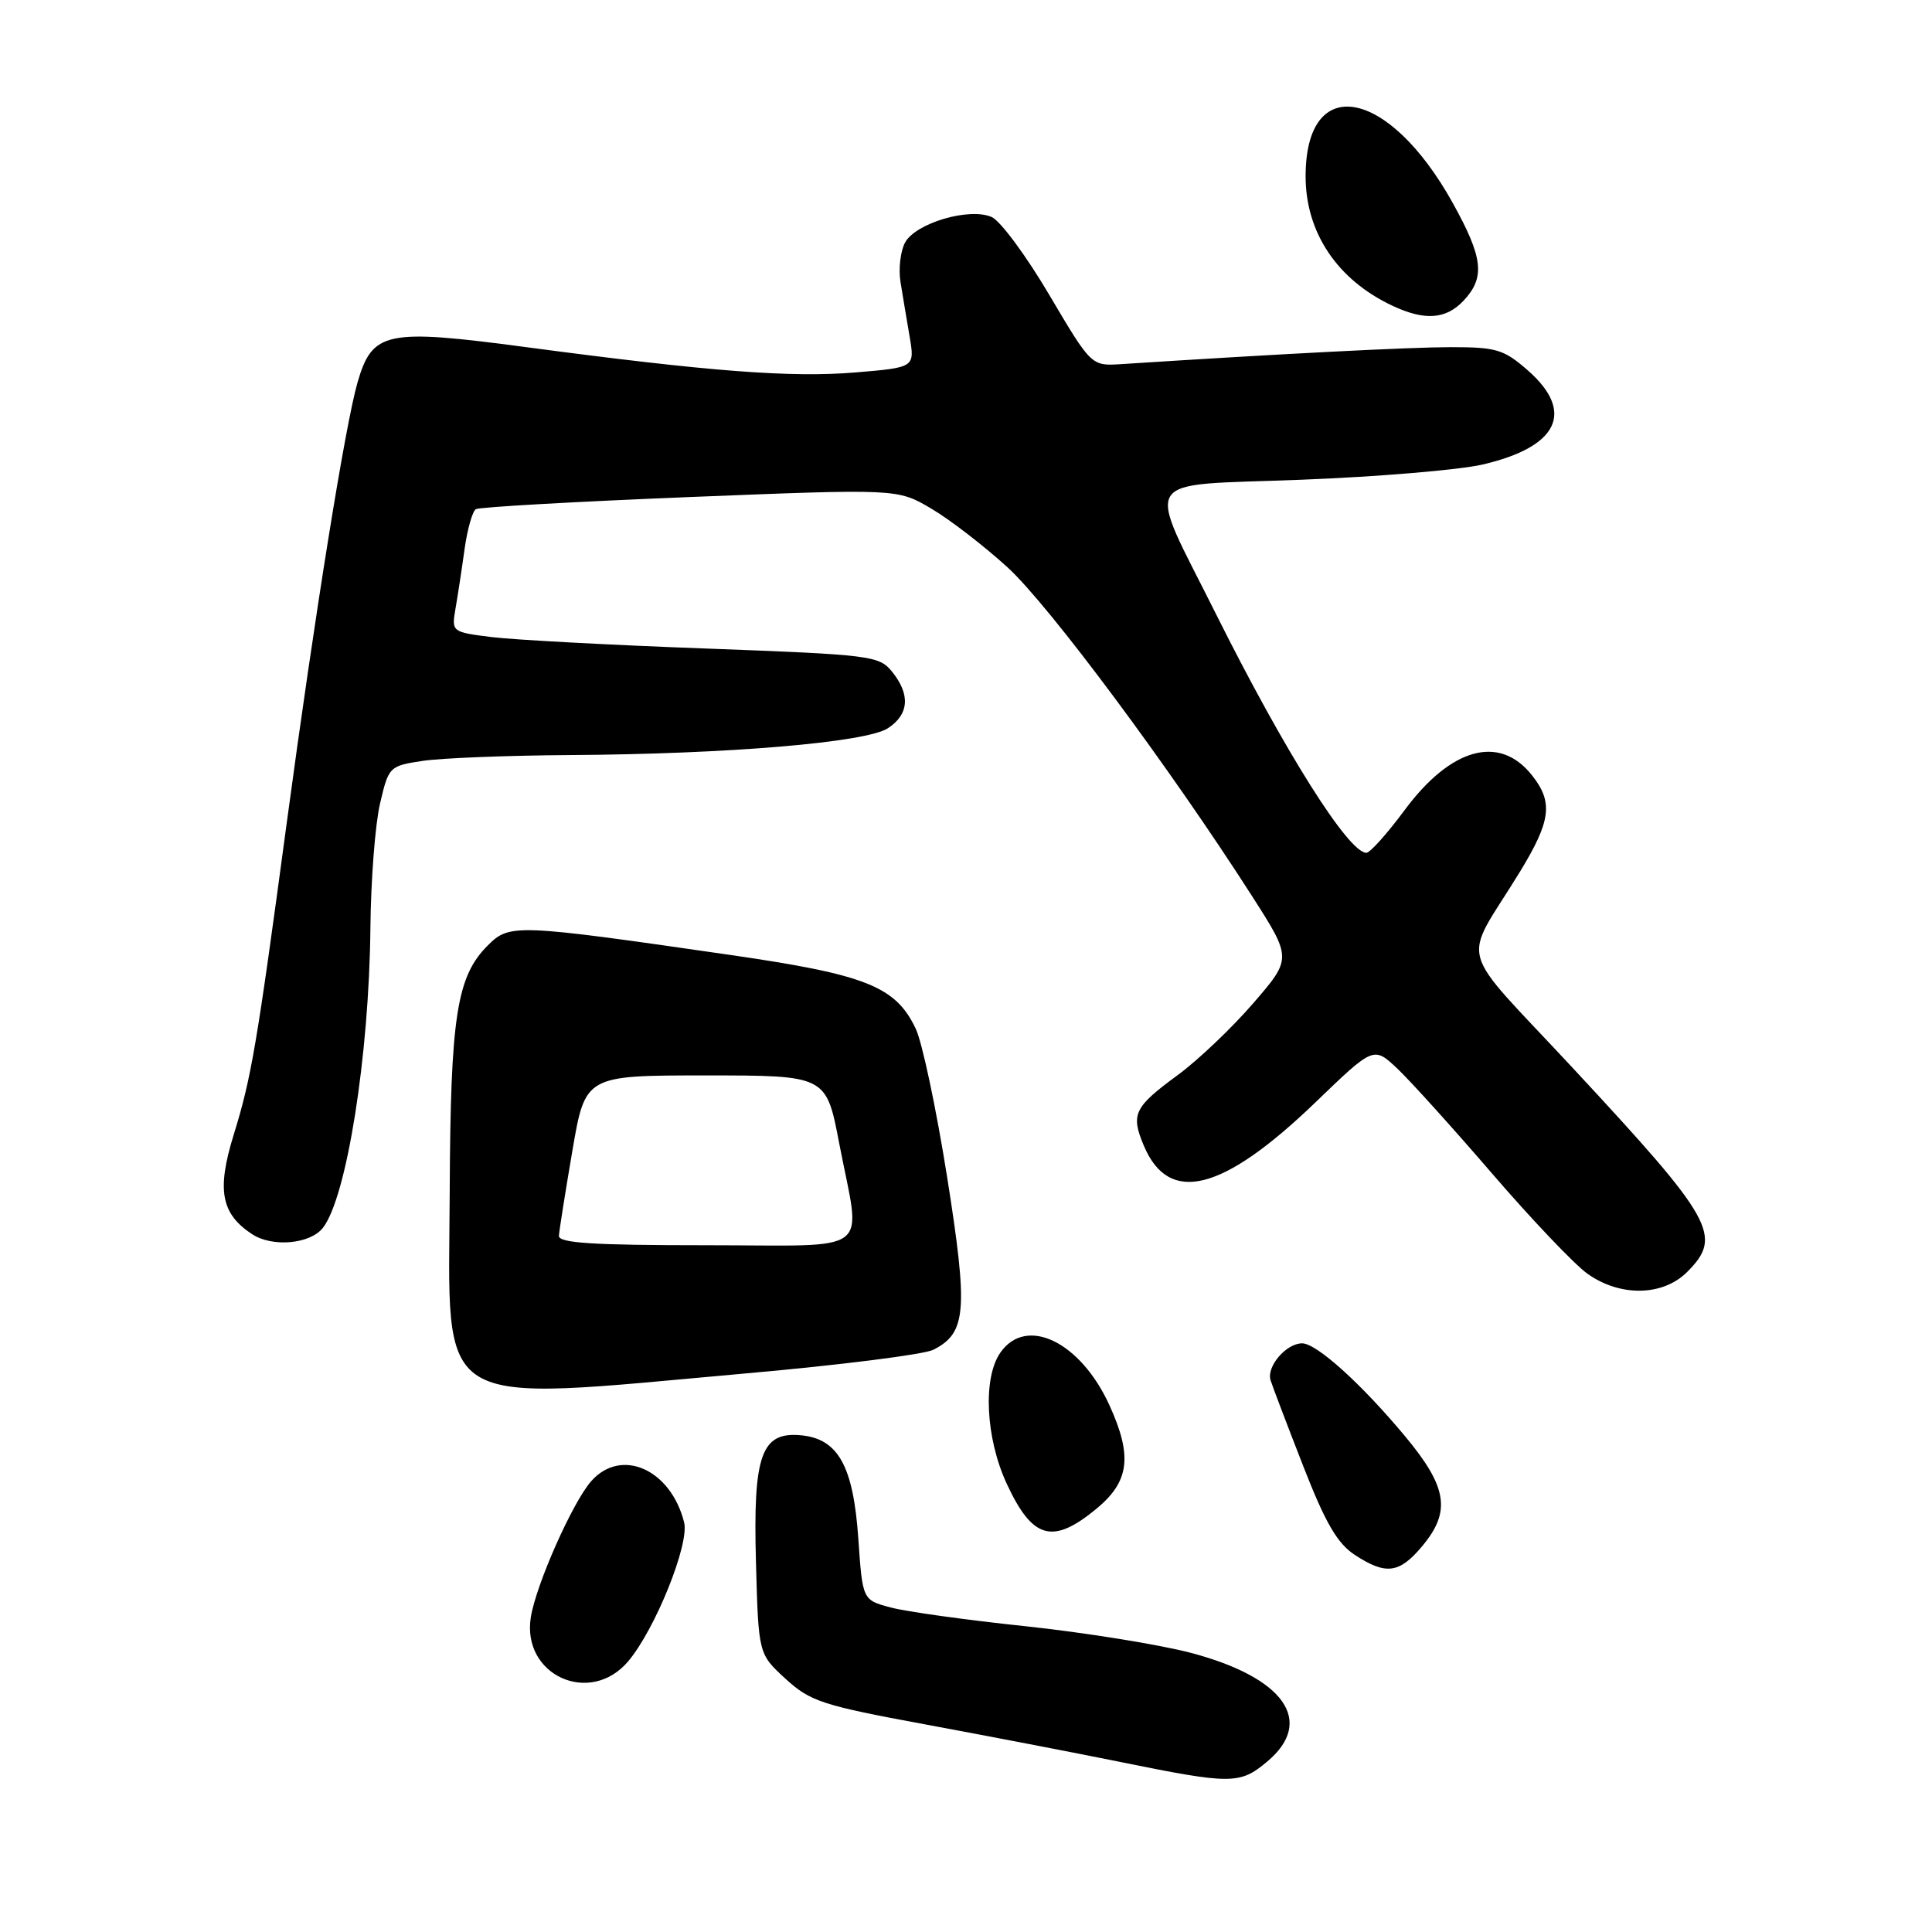 <?xml version="1.0" encoding="UTF-8" standalone="no"?>
<!DOCTYPE svg PUBLIC "-//W3C//DTD SVG 1.1//EN" "http://www.w3.org/Graphics/SVG/1.1/DTD/svg11.dtd" >
<svg xmlns="http://www.w3.org/2000/svg" xmlns:xlink="http://www.w3.org/1999/xlink" version="1.1" viewBox="0 0 256 256">
 <g >
 <path fill="currentColor"
d=" M 167.92 233.41 C 174.28 228.07 170.16 222.25 157.71 218.99 C 153.49 217.89 143.65 216.31 135.85 215.48 C 128.05 214.66 120.01 213.54 117.98 212.99 C 114.29 212.00 114.29 212.00 113.73 203.85 C 113.07 194.30 111.08 190.68 106.21 190.19 C 100.87 189.66 99.77 192.73 100.17 207.03 C 100.50 219.16 100.50 219.16 104.09 222.45 C 107.37 225.45 108.95 225.97 122.59 228.49 C 130.79 230.01 142.45 232.25 148.50 233.48 C 163.17 236.46 164.30 236.46 167.92 233.41 Z  M 83.25 220.12 C 86.84 215.85 91.37 204.59 90.65 201.72 C 88.88 194.69 82.33 191.77 78.35 196.25 C 75.89 199.02 71.05 209.91 70.34 214.27 C 69.09 221.99 78.20 226.11 83.25 220.12 Z  M 188.41 204.92 C 192.30 200.30 191.81 197.07 186.17 190.30 C 180.38 183.35 174.45 178.00 172.54 178.00 C 170.42 178.00 167.78 181.09 168.36 182.90 C 168.64 183.78 170.59 188.90 172.69 194.28 C 175.61 201.77 177.20 204.51 179.50 206.02 C 183.62 208.72 185.40 208.51 188.41 204.92 Z  M 145.27 199.93 C 149.65 196.32 150.08 192.97 147.03 186.25 C 143.19 177.79 136.00 174.30 132.56 179.22 C 130.20 182.58 130.60 190.59 133.41 196.63 C 136.82 203.96 139.48 204.70 145.27 199.93 Z  M 98.88 181.98 C 111.32 180.88 122.48 179.47 123.68 178.85 C 128.07 176.61 128.30 173.67 125.50 155.97 C 124.07 146.96 122.20 138.11 121.34 136.31 C 118.68 130.70 114.75 129.14 96.80 126.54 C 68.24 122.41 67.52 122.39 64.63 125.28 C 60.51 129.39 59.69 134.70 59.59 157.83 C 59.46 187.36 56.81 185.73 98.88 181.98 Z  M 223.55 168.55 C 228.31 163.78 227.13 161.67 208.48 141.60 C 192.74 124.66 193.69 128.11 201.37 115.56 C 205.51 108.79 205.83 106.32 203.02 102.76 C 198.71 97.27 192.24 99.05 186.07 107.41 C 183.79 110.48 181.54 113.00 181.05 113.00 C 178.68 113.00 170.22 99.57 161.15 81.41 C 151.75 62.58 150.60 64.42 172.35 63.57 C 182.53 63.18 193.37 62.27 196.46 61.55 C 206.48 59.22 208.71 54.59 202.47 49.10 C 199.26 46.29 198.30 46.00 192.22 46.00 C 186.66 46.01 169.71 46.88 148.55 48.25 C 144.61 48.50 144.61 48.50 139.05 39.10 C 136.00 33.92 132.56 29.27 131.41 28.76 C 128.45 27.45 121.31 29.56 119.92 32.15 C 119.31 33.29 119.04 35.64 119.32 37.36 C 119.60 39.09 120.14 42.34 120.53 44.60 C 121.22 48.69 121.22 48.69 113.36 49.35 C 104.81 50.06 94.10 49.24 69.73 46.00 C 51.11 43.52 49.34 43.90 47.37 50.69 C 45.75 56.30 41.70 81.50 38.00 109.00 C 34.00 138.73 33.31 142.79 30.96 150.38 C 28.70 157.70 29.29 160.83 33.41 163.54 C 36.11 165.30 41.10 164.85 42.79 162.69 C 45.94 158.64 48.91 139.90 49.08 123.00 C 49.14 116.67 49.71 109.25 50.35 106.50 C 51.50 101.58 51.58 101.49 56.01 100.82 C 58.48 100.45 67.25 100.10 75.50 100.05 C 96.57 99.92 114.77 98.38 117.66 96.49 C 120.46 94.65 120.65 92.03 118.20 89.00 C 116.48 86.88 115.44 86.75 93.47 85.93 C 80.85 85.47 68.12 84.78 65.18 84.42 C 59.84 83.75 59.83 83.74 60.36 80.62 C 60.66 78.91 61.20 75.36 61.56 72.74 C 61.93 70.12 62.60 67.75 63.05 67.47 C 63.50 67.19 76.26 66.47 91.40 65.86 C 118.92 64.76 118.92 64.76 123.36 67.37 C 125.81 68.80 130.37 72.32 133.51 75.18 C 139.01 80.21 155.00 101.71 165.91 118.75 C 171.19 127.00 171.19 127.00 166.03 132.97 C 163.19 136.25 158.69 140.53 156.03 142.47 C 150.26 146.71 149.81 147.65 151.56 151.80 C 154.88 159.70 161.99 157.91 174.26 146.11 C 182.01 138.64 182.01 138.64 185.13 141.57 C 186.84 143.18 192.50 149.45 197.71 155.50 C 202.92 161.55 208.59 167.51 210.31 168.75 C 214.64 171.86 220.32 171.77 223.55 168.55 Z  M 193.96 39.81 C 196.82 36.74 196.52 34.13 192.47 26.85 C 183.98 11.58 173.00 9.61 173.00 23.36 C 173.00 30.82 177.20 37.08 184.50 40.51 C 188.79 42.53 191.62 42.32 193.96 39.81 Z  M 74.06 163.75 C 74.10 163.06 74.90 158.00 75.84 152.50 C 77.55 142.50 77.55 142.50 93.52 142.50 C 109.48 142.50 109.48 142.50 111.20 151.50 C 114.09 166.56 116.14 165.00 93.50 165.00 C 78.53 165.00 74.01 164.71 74.06 163.75 Z "/>
</g>
</svg>